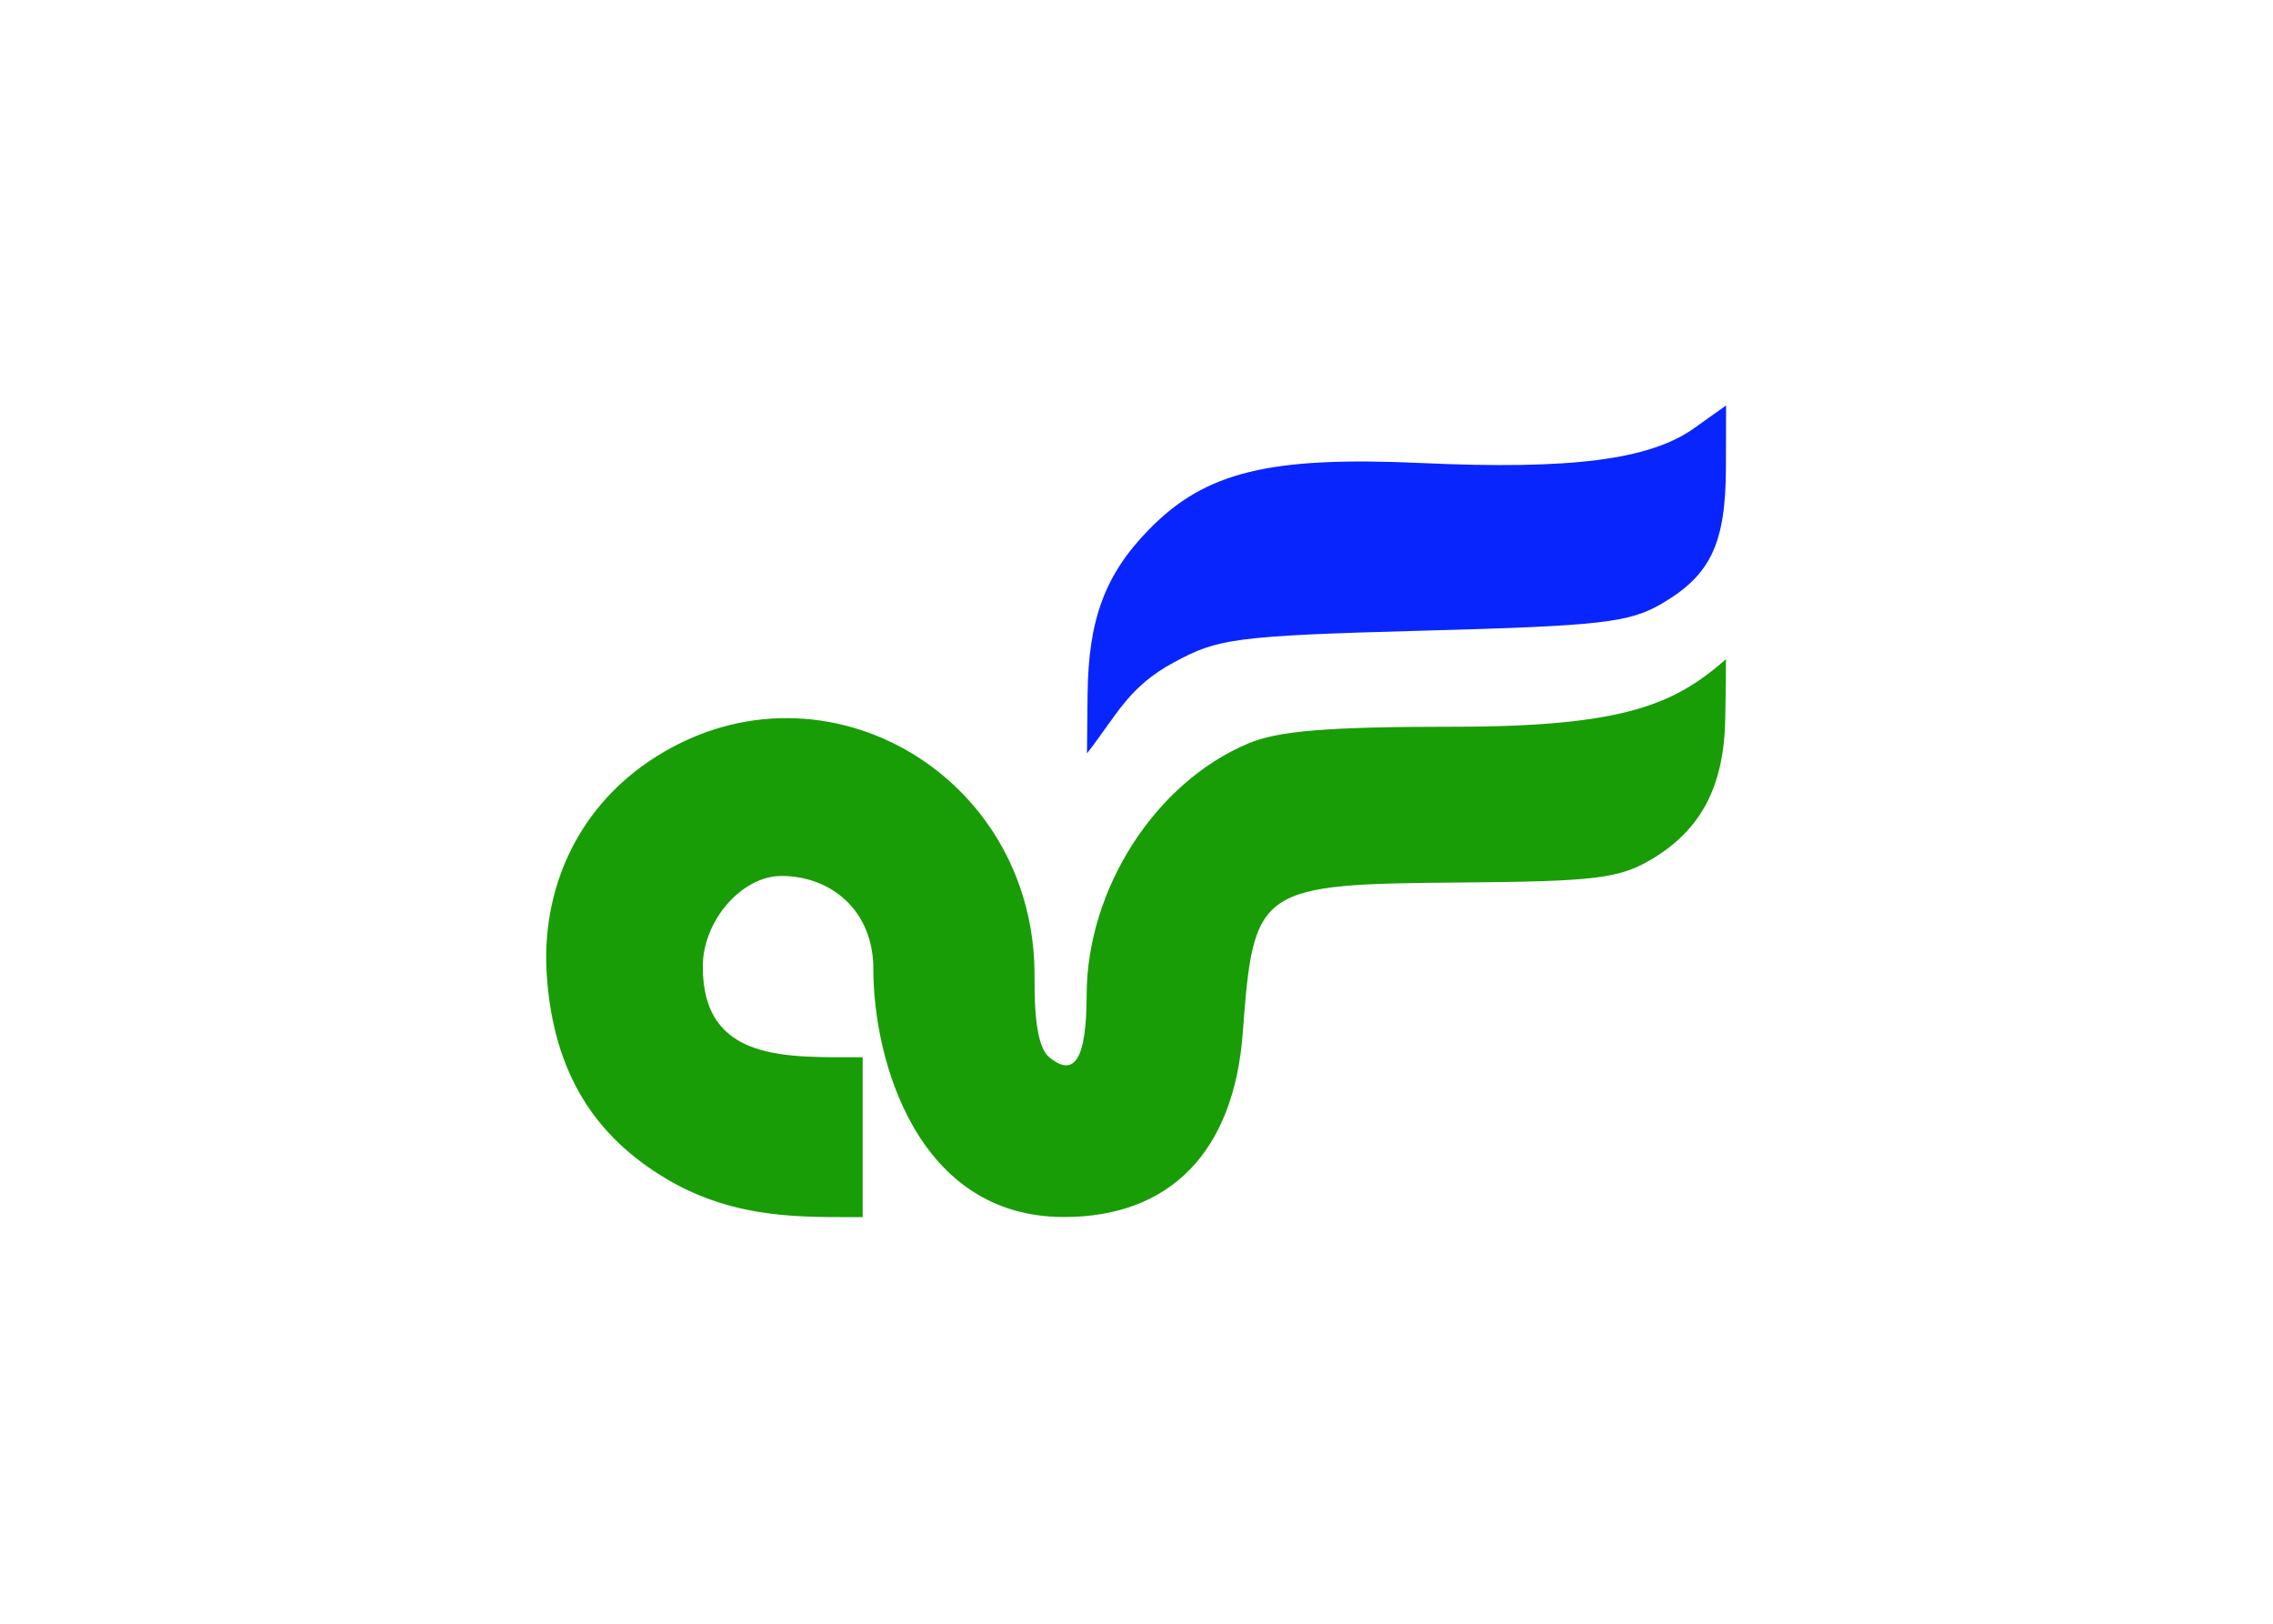 <svg clip-rule="evenodd" fill-rule="evenodd" stroke-linejoin="round" stroke-miterlimit="1.414" viewBox="0 0 560 400" xmlns="http://www.w3.org/2000/svg"><g fill-rule="nonzero" transform="matrix(1.043 0 0 1.043 -43.648 -327.657)"><path d="m298.748 478.237c.174-17.797 4.12-28.407 14.522-39.045 13.333-13.637 28.468-17.322 64.388-15.679 35.326 1.616 53.88-.76 64.395-8.248l7.518-5.353-.037 14.649c-.045 17.872-3.572 25.385-15.075 32.115-7.778 4.55-14.397 5.302-56.646 6.433-44.838 1.2-48.355 1.946-58.541 7.409-10.937 5.865-13.58 12.516-20.66 21.567z" fill="#0925fd"/><path d="m171.003 544.441c-1.331-19.902 6.968-38.788 24.016-50.388 39.631-26.968 91.578 2.207 91.204 50.972-.083 10.729 1.031 16.799 3.449 18.807 6.023 4.998 8.827.37 8.853-14.614.043-25.13 16.255-50.332 38.291-59.523 7.097-2.96 18.854-3.904 48.594-3.904 40.347 0 52.112-5.416 64.13-15.953 0 6.202.02.914-.153 13.674-.22 16.283-5.66 26.689-17.628 33.72-7.473 4.391-13.404 5.105-44.417 5.35-48.456.382-49.364 1.004-51.936 35.534-2.088 28.039-17.118 43.48-42.239 43.48-34.648 0-45.024-37.012-45.024-58.592 0-13.785-9.957-21.963-21.71-21.963-9.389 0-18.576 10.584-18.576 21.402 0 22.659 19.875 21.401 37.768 21.401v37.768c-13.393-.051-29.813.816-46.388-9.04-16.575-9.857-26.666-24.702-28.234-48.131z" fill="#199d06"/></g></svg>